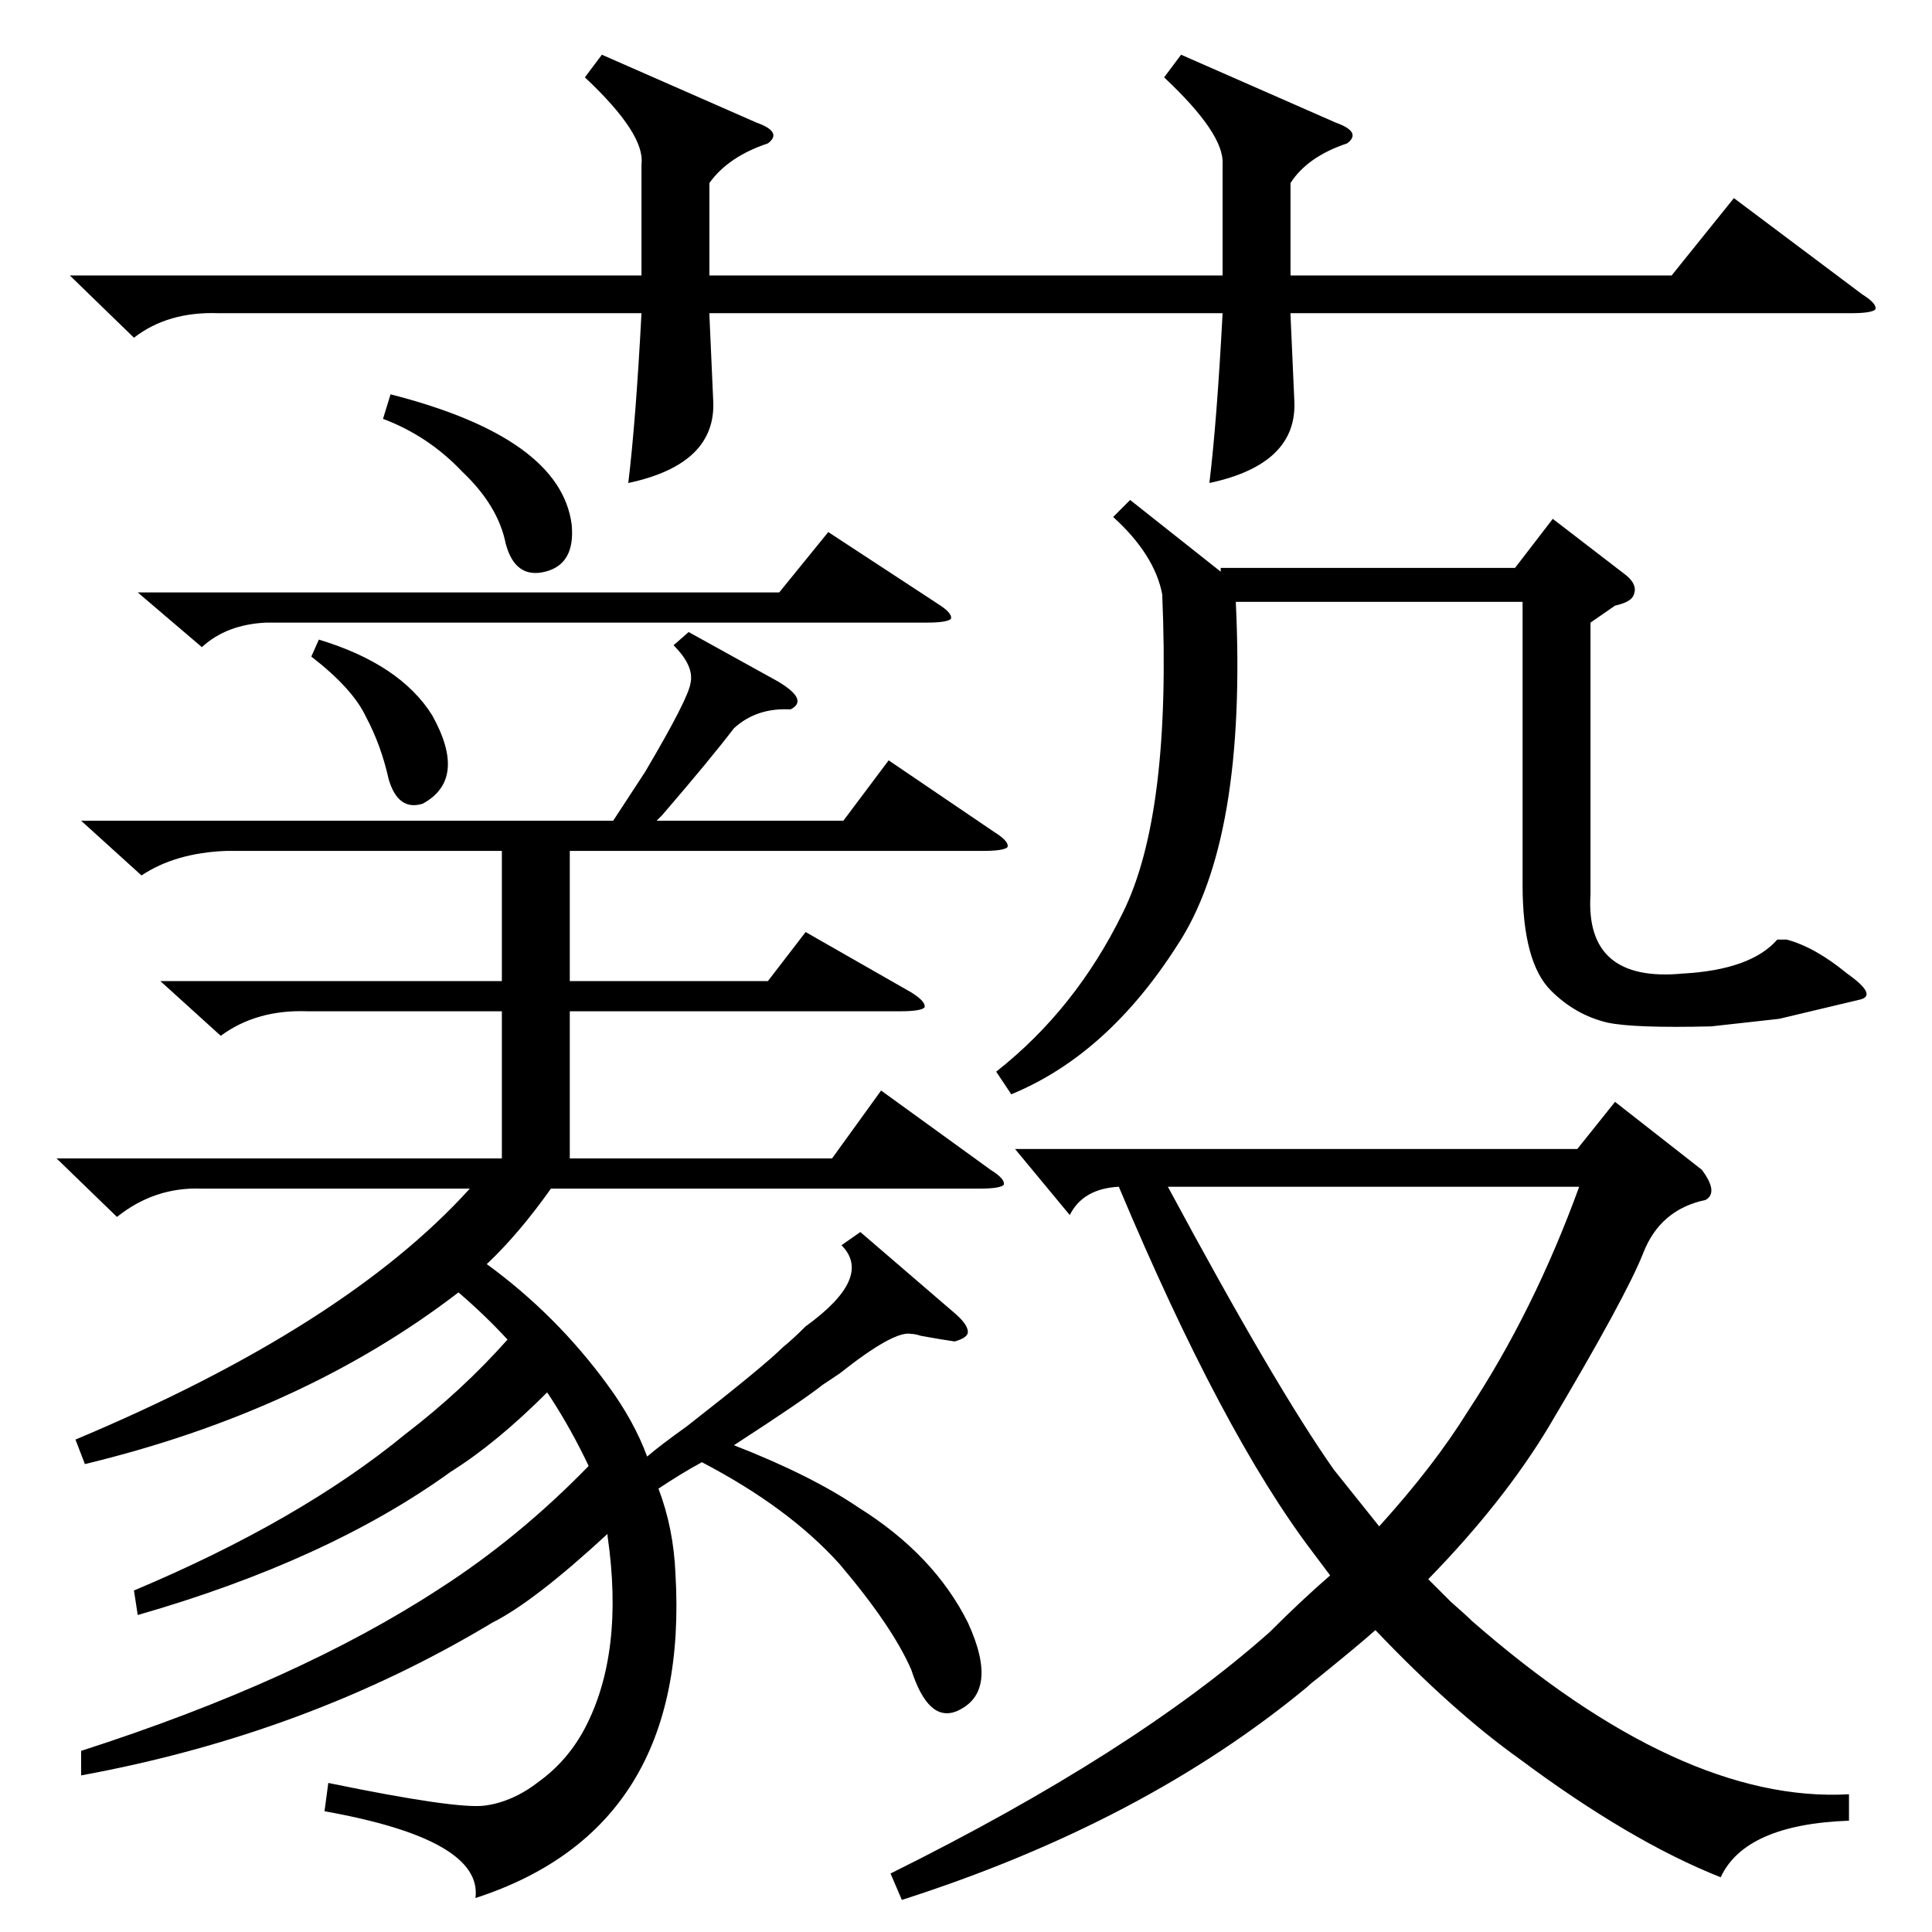 <?xml version="1.0" standalone="no"?>
<!DOCTYPE svg PUBLIC "-//W3C//DTD SVG 1.1//EN" "http://www.w3.org/Graphics/SVG/1.1/DTD/svg11.dtd" >
<svg xmlns="http://www.w3.org/2000/svg" xmlns:xlink="http://www.w3.org/1999/xlink" version="1.1" viewBox="0 -205 1024 1024">
  <g transform="matrix(1 0 0 -1 0 819)">
   <path fill="currentColor"
d="M43 589h282l17 26q23 39 24 47q2 9 -9 20l8 7l47 -26q17 -10 7 -15q-18 1 -30 -10q-13 -17 -38 -46l-3 -3h99l24 32l56 -38q8 -5 7 -8q-2 -2 -13 -2h-219v-69h105l20 26l56 -32q8 -5 7 -8q-2 -2 -13 -2h-175v-78h139l26 36l58 -42q8 -5 7 -8q-2 -2 -13 -2h-227
q-17 -24 -34 -40q37 -27 64 -64q14 -19 21 -38q7 6 21 16q41 32 51 42q5 4 12 11q36 26 19 43l10 7l50 -43q7 -6 7 -10q0 -3 -7 -5q-7 1 -18 3q-3 1 -5 1q-9 2 -38 -21l-9 -6q-10 -8 -47 -32q41 -16 66 -33q40 -25 58 -61q17 -37 -6 -47q-15 -6 -24 22q-10 23 -38 56
q-27 30 -73 54q-11 -6 -23 -14q8 -21 9 -45q8 -135 -106 -172q4 31 -80 46l2 15q68 -14 83 -12t29 13q15 11 24 28q21 40 12 102v1q-39 -36 -61 -47q-98 -59 -218 -81v13q115 37 190 86q42 27 79 65q-9 19 -20 36l-2 3q-27 -27 -51 -42q-65 -47 -166 -76l-2 13q88 37 144 83
q30 23 54 50q-12 13 -26 25q-82 -63 -198 -91l-5 13q143 60 209 133h-142q-25 1 -45 -15l-32 31h236v78h-103q-27 1 -46 -13l-32 29h181v69h-146q-27 -1 -45 -13zM980 73v-14q-55 -2 -68 -30q-48 19 -107 63q-35 25 -76 68q-9 -8 -30 -25q-4 -3 -6 -5q-87 -72 -215 -113
l-6 14q129 64 201 128q17 17 32 30l-9 12q-48 63 -103 194q-19 -1 -26 -15l-29 35h298l20 25l46 -36q9 -12 2 -16q-24 -5 -33 -28t-50 -92q-24 -40 -64 -81l12 -12q8 -7 11 -10q111 -97 200 -92zM626 995l82 -36q14 -5 6 -11q-21 -7 -30 -21v-49h202l33 41l68 -51q8 -5 7 -8
q-2 -2 -13 -2h-297v-1l2 -45q2 -34 -45 -44q4 33 7 90h-272v-1l2 -45q2 -34 -45 -44q4 33 7 90h-224q-27 1 -45 -13l-34 33h303v59q2 16 -30 46l9 12l82 -36q14 -5 6 -11q-21 -7 -31 -21v-49h272v59q1 16 -31 46zM599 759l48 -38v2h156l20 26l39 -30q6 -5 4 -10
q-1 -4 -10 -6l-13 -9v-144q-3 -47 49 -42q36 2 50 18h5q15 -4 32 -18q17 -12 6 -14l-42 -10l-36 -4q-41 -1 -55 2q-17 4 -30 17q-15 15 -15 56v150h-152q6 -126 -31 -182q-37 -58 -88 -79l-8 12q42 33 67 84q26 52 21 169q-4 21 -26 41zM837 395h-218q57 -106 88 -150
l24 -30q29 32 47 61q35 53 59 119zM73 710h340l26 32l58 -38q8 -5 7 -8q-2 -2 -13 -2h-350q-21 -1 -34 -13zM203 802l4 13q90 -23 96 -69q2 -21 -14 -25t-21 15q-4 20 -23 38q-18 19 -42 28zM165 676l4 9q43 -13 60 -40q19 -34 -5 -47q-13 -4 -18 13q-4 18 -12 33
q-7 15 -29 32z" />
  </g>

</svg>
